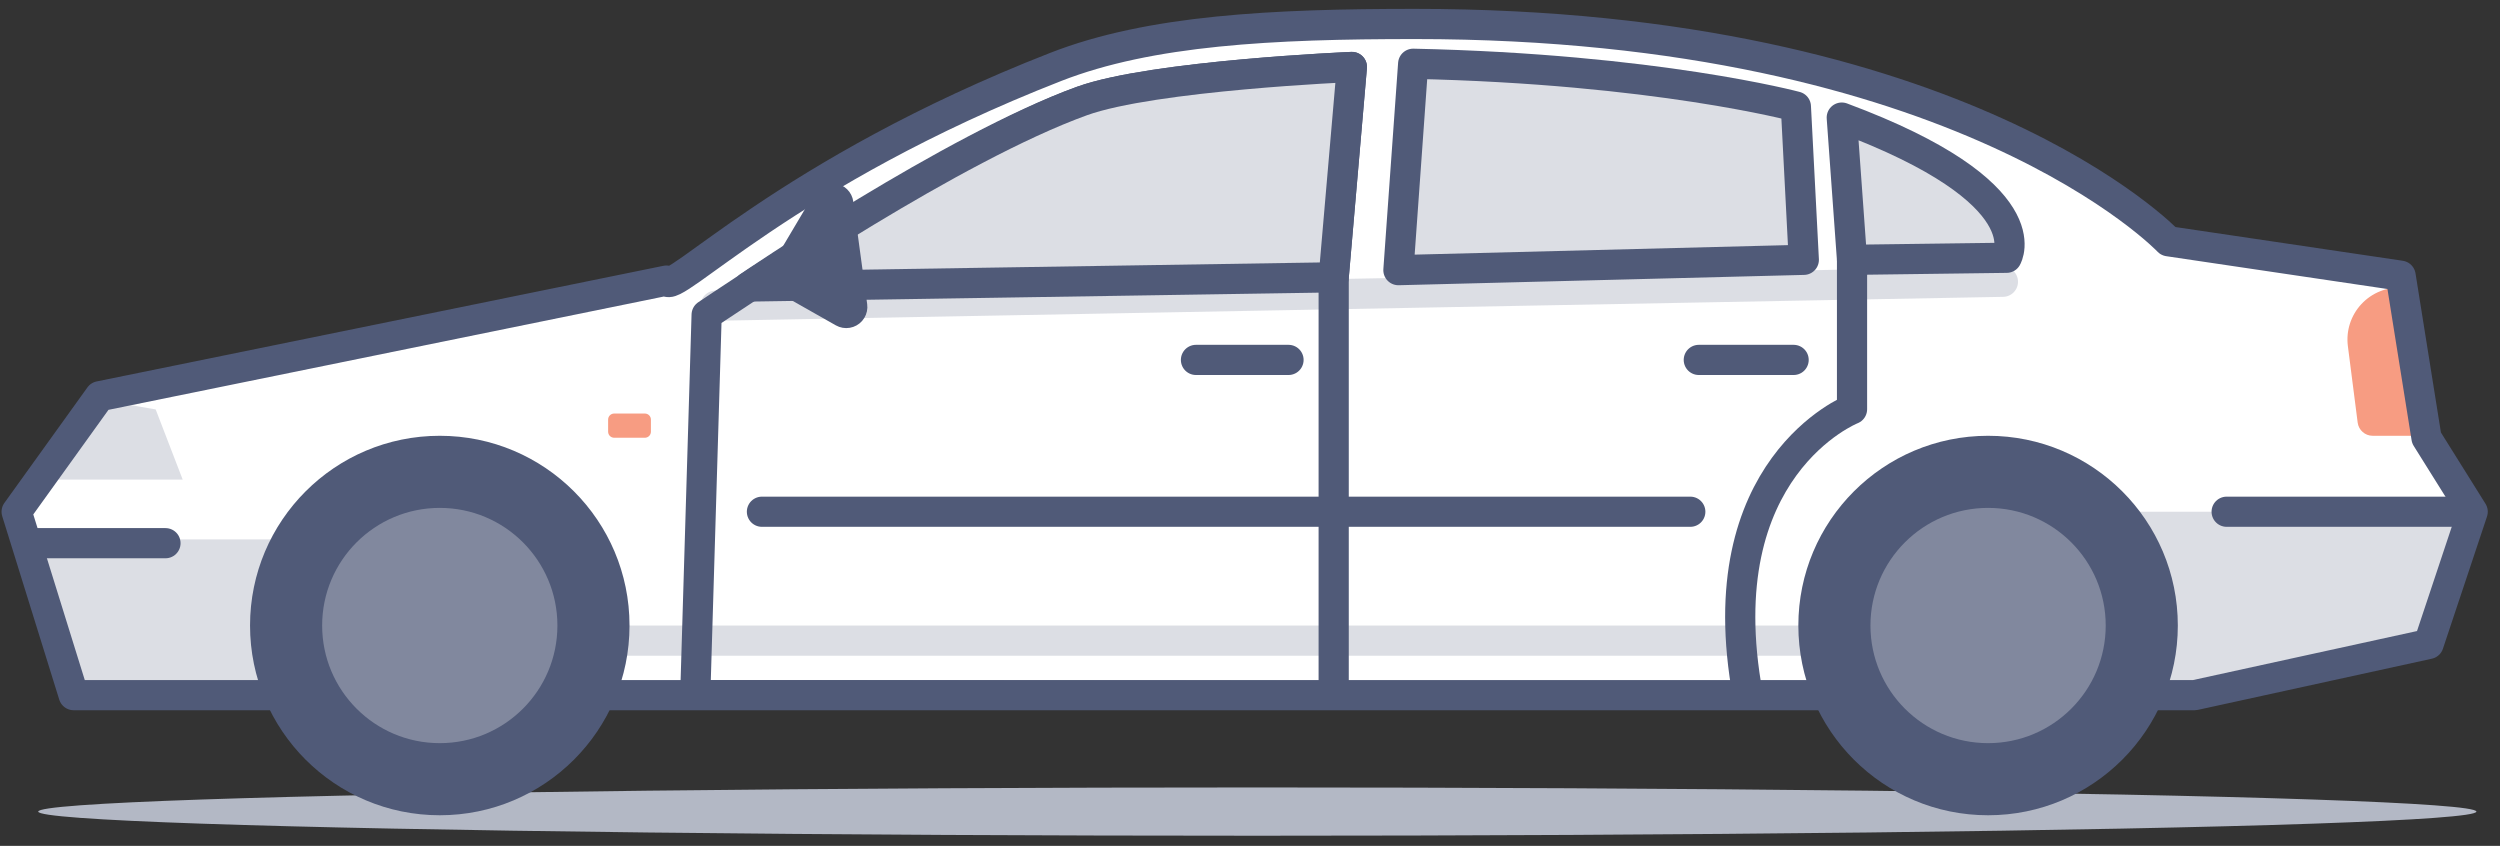 <?xml version="1.0" encoding="UTF-8" standalone="no"?>
<!DOCTYPE svg PUBLIC "-//W3C//DTD SVG 1.1//EN" "http://www.w3.org/Graphics/SVG/1.1/DTD/svg11.dtd">
<svg width="100%" height="100%" viewBox="0 0 863 292" version="1.1" xmlns="http://www.w3.org/2000/svg" xmlns:xlink="http://www.w3.org/1999/xlink" xml:space="preserve" style="fill-rule:evenodd;clip-rule:evenodd;stroke-linecap:round;stroke-linejoin:round;stroke-miterlimit:1.5;">
    <rect x="0" y="0" width="863" height="292" fill="#333333" stroke="none"/>
    <g id="vehicle.-car">
        <path d="M5.745,176.651L25.427,239.963L757.584,239.963L838.358,222.295L853.572,176.651L837.63,151.165L828.686,95.171L748.539,83.281C748.539,83.281 677.535,8.273 488.427,8.273C439.305,8.273 397.011,10.376 364.435,23.1C271.312,59.473 231.764,102.603 230.066,96.86L34.405,136.777L5.745,176.651Z" style="fill:#fff;"/>
        <clipPath id="_clip1">
            <path d="M5.745,176.651L25.427,239.963L757.584,239.963L838.358,222.295L853.572,176.651L837.63,151.165L828.686,95.171L748.539,83.281C748.539,83.281 677.535,8.273 488.427,8.273C439.305,8.273 397.011,10.376 364.435,23.1C271.312,59.473 231.764,102.603 230.066,96.86L34.405,136.777L5.745,176.651Z"/>
        </clipPath>
        <g clip-path="url(#_clip1)">
            <path d="M853.572,176.651L725.859,176.651L725.996,239.963L868.976,239.963L853.572,176.651Z" style="fill:#dcdee4;"/>
            <path d="M125.221,186.199L-2.493,186.199L-2.355,249.51L140.624,249.51L125.221,186.199Z" style="fill:#dcdee4;"/>
            <path d="M662.513,221.143L19.576,221.143" style="fill:none;stroke:#dcdee4;stroke-width:10.42px;"/>
            <path d="M691.405,97.26L247.051,105.52" style="fill:none;stroke:#dcdee4;stroke-width:10.42px;"/>
            <path d="M27.449,136.777L53.739,141.334L63.065,165.553L5.745,165.553L27.449,136.777Z" style="fill:#dcdee4;"/>
            <path d="M57.12,187.509L5.745,187.509" style="fill:none;stroke:#505a78;stroke-width:10.42px;"/>
            <path d="M768.639,176.651L862.82,176.651" style="fill:none;stroke:#505a78;stroke-width:10.42px;"/>
            <path d="M586.426,124.243L619.158,124.243" style="fill:none;stroke:#505a78;stroke-width:10.42px;"/>
            <path d="M412.849,124.243L444.796,124.243" style="fill:none;stroke:#505a78;stroke-width:10.42px;"/>
            <path d="M263.021,176.651L583.488,176.651" style="fill:none;stroke:#505a78;stroke-width:10.42px;"/>
            <path d="M240.004,239.963L243.933,108.668C243.933,108.668 328.867,50.968 373.496,34.865C398,26.023 466.671,23.116 466.671,23.116L460.388,95.735L460.388,240.286L240.004,239.963Z" style="fill:none;stroke:#505a78;stroke-width:10.42px;"/>
            <path d="M460.388,95.735L258.512,98.908C258.512,98.908 328.867,50.968 373.496,34.865C398,26.023 466.671,23.116 466.671,23.116L460.388,95.735Z" style="fill:#dcdee4;stroke:#505a78;stroke-width:10.42px;"/>
            <path d="M487.827,22.011L482.733,93.252L622.676,89.69L619.938,36.776C619.938,36.776 571.56,23.805 487.827,22.011Z" style="fill:#dcdee4;stroke:#505a78;stroke-width:10.42px;"/>
            <path d="M635.778,40.591L639.32,89.69L692.692,88.984C692.692,88.984 705.95,66.719 635.778,40.591Z" style="fill:#dcdee4;stroke:#505a78;stroke-width:10.42px;"/>
            <path d="M639.32,89.69L639.32,141.263C639.32,141.263 588.816,161.217 603.359,239.963" style="fill:none;stroke:#505a78;stroke-width:10.42px;"/>
            <path d="M224.696,144.842C224.696,143.689 223.759,142.752 222.605,142.752L212.013,142.752C210.86,142.752 209.923,143.689 209.923,144.842L209.923,149.022C209.923,150.176 210.86,151.113 212.013,151.113L222.605,151.113C223.759,151.113 224.696,150.176 224.696,149.022L224.696,144.842Z" style="fill:#f79c82;"/>
            <path d="M829.344,99.289C829.344,99.289 829.341,99.289 829.334,99.288C824.004,98.976 818.811,101.053 815.168,104.956C811.524,108.859 809.808,114.182 810.486,119.478C811.74,129.268 813.11,139.972 813.867,145.878C814.2,148.482 816.417,150.433 819.042,150.433C825.587,150.433 836.813,150.433 836.813,150.433L829.344,99.289Z" style="fill:#f79c82;"/>
            <path d="M292.127,105.968L287.324,70.543L272.809,95.018L292.127,105.968Z" style="fill:#505a78;"/>
            <path d="M299.263,107.466L298.904,108.658L298.348,109.771L297.611,110.774L296.714,111.636L295.683,112.334L294.549,112.846L293.344,113.157L292.104,113.26L290.865,113.15L289.662,112.831L288.531,112.312L269.213,101.362L268.254,100.712L267.41,99.919L266.701,99.002L266.148,97.985L265.762,96.892L265.554,95.752L265.529,94.594L265.688,93.447L266.027,92.339L266.537,91.299L280.577,67.625L281.052,66.824L281.747,65.846L282.593,64.994L283.568,64.294L284.643,63.762L285.792,63.414L286.982,63.26L288.181,63.302L289.358,63.541L290.479,63.969L291.514,64.576L292.436,65.344L293.22,66.253L293.844,67.278L294.291,68.392L294.549,69.564L299.352,104.988L299.414,106.231L299.263,107.466ZM282.874,92.342L282.925,92.371L282.912,92.277L282.874,92.342Z" style="fill:#505a78;"/>
        </g>
        <path d="M5.745,176.651L25.427,239.963L757.584,239.963L838.358,222.295L853.572,176.651L837.63,151.165L828.686,95.171L748.539,83.281C748.539,83.281 677.535,8.273 488.427,8.273C439.305,8.273 397.011,10.376 364.435,23.1C271.312,59.473 231.764,102.603 230.066,96.86L34.405,136.777L5.745,176.651Z" style="fill:none;stroke:#505a78;stroke-width:10.42px;"/>
        <ellipse cx="434.025" cy="280.161" rx="420.829" ry="8.333" style="fill:#b3b8c5;"/>
        <g>
            <circle cx="151.812" cy="215.93" r="65.497" style="fill:#505a78;"/>
            <circle cx="151.812" cy="215.93" r="40.605" style="fill:#81889e;"/>
        </g>
        <g>
            <circle cx="686.286" cy="215.93" r="65.497" style="fill:#505a78;"/>
            <circle cx="686.286" cy="215.93" r="40.605" style="fill:#81889e;"/>
        </g>
    </g>
</svg>

